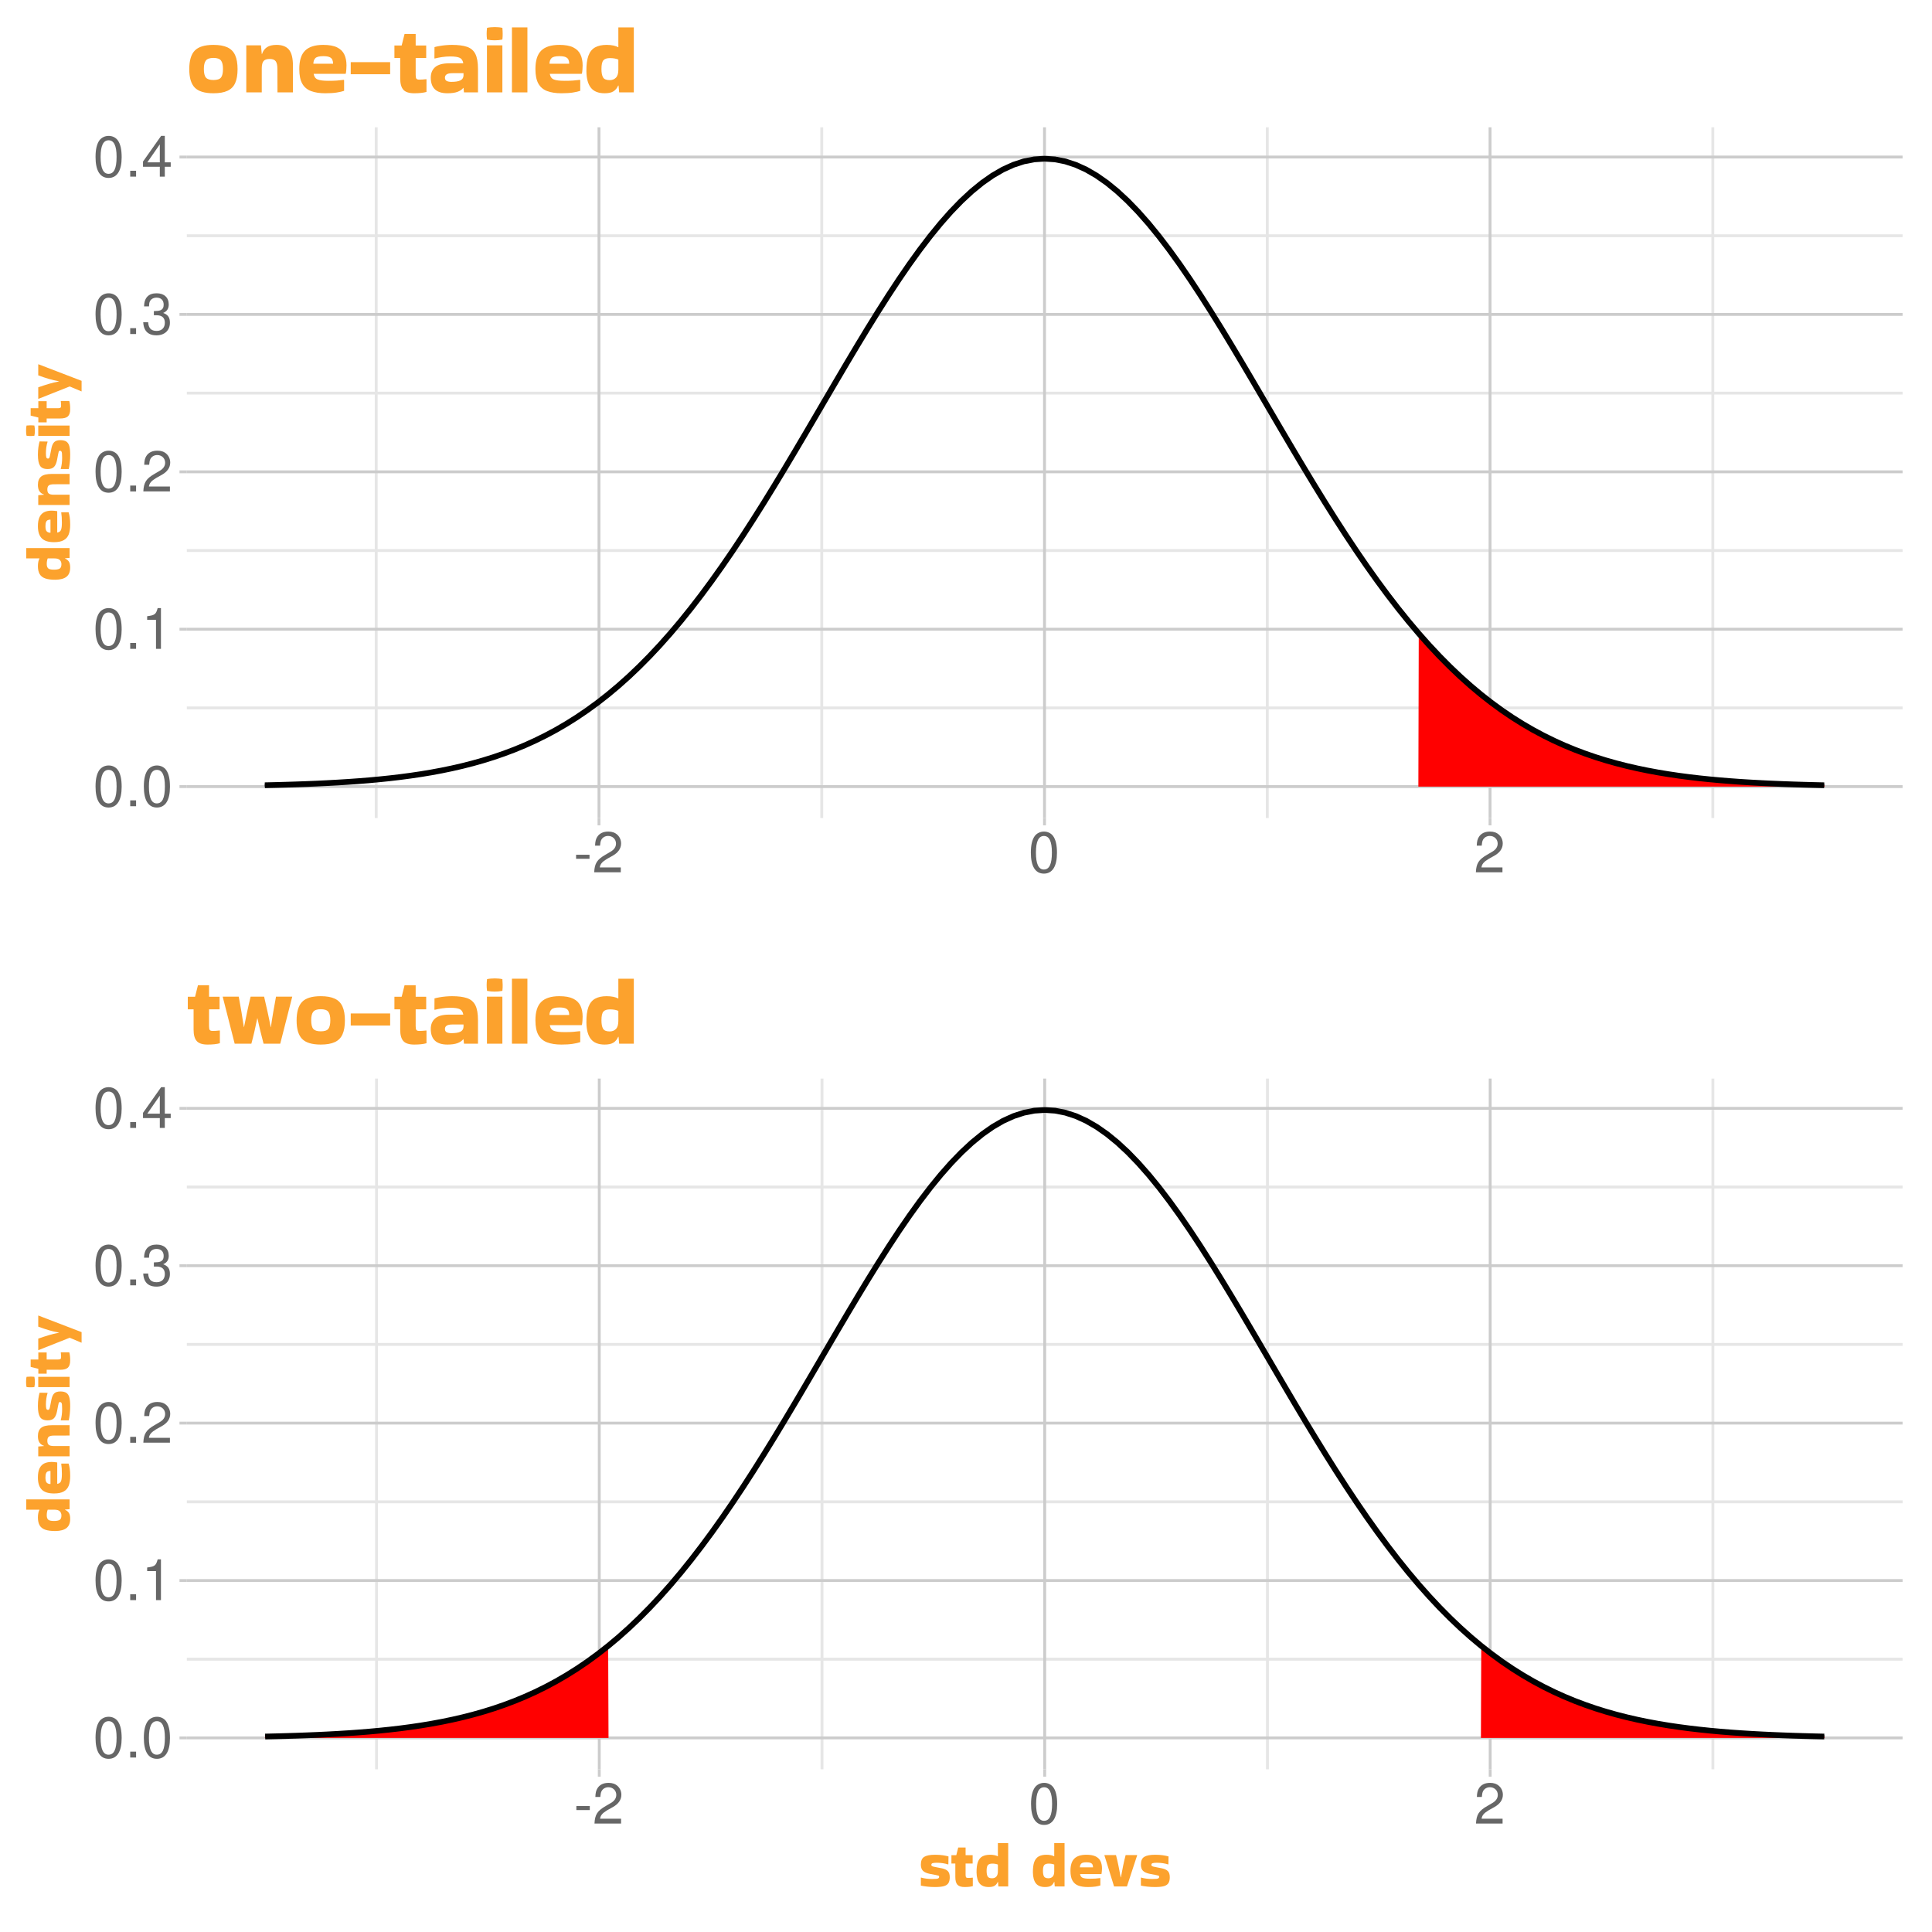 <?xml version="1.0" encoding="UTF-8"?>
<svg xmlns="http://www.w3.org/2000/svg" xmlns:xlink="http://www.w3.org/1999/xlink" width="720" height="720" viewBox="0 0 720 720">
<defs>
<g>
<g id="glyph-0-0">
<path d="M 5.781 -15.188 C 4.391 -15.188 3.125 -14.547 2.359 -13.531 C 1.391 -12.188 0.906 -10.156 0.906 -7.344 C 0.906 -2.219 2.578 0.484 5.781 0.484 C 8.922 0.484 10.641 -2.219 10.641 -7.219 C 10.641 -10.156 10.188 -12.141 9.203 -13.531 C 8.422 -14.578 7.188 -15.188 5.781 -15.188 Z M 5.781 -13.547 C 7.766 -13.547 8.75 -11.516 8.75 -7.391 C 8.75 -3.062 7.797 -1.047 5.734 -1.047 C 3.781 -1.047 2.797 -3.156 2.797 -7.328 C 2.797 -11.516 3.781 -13.547 5.781 -13.547 Z M 5.781 -13.547 "/>
</g>
<g id="glyph-0-1">
<path d="M 4.016 -2.188 L 1.828 -2.188 L 1.828 0 L 4.016 0 Z M 4.016 -2.188 "/>
</g>
<g id="glyph-0-2">
<path d="M 5.438 -10.812 L 5.438 0 L 7.281 0 L 7.281 -15.188 L 6.062 -15.188 C 5.422 -12.859 5 -12.531 2.141 -12.156 L 2.141 -10.812 Z M 5.438 -10.812 "/>
</g>
<g id="glyph-0-3">
<path d="M 10.625 -1.828 L 2.797 -1.828 C 2.984 -3.094 3.656 -3.891 5.484 -5 L 7.578 -6.172 C 9.656 -7.328 10.734 -8.891 10.734 -10.75 C 10.734 -12.016 10.234 -13.188 9.344 -14 C 8.469 -14.812 7.375 -15.188 5.969 -15.188 C 4.078 -15.188 2.672 -14.516 1.844 -13.203 C 1.328 -12.406 1.094 -11.469 1.047 -9.938 L 2.891 -9.938 C 2.969 -10.969 3.094 -11.578 3.344 -12.078 C 3.828 -13 4.781 -13.562 5.906 -13.562 C 7.578 -13.562 8.844 -12.344 8.844 -10.703 C 8.844 -9.484 8.141 -8.438 6.828 -7.688 L 4.891 -6.547 C 1.781 -4.766 0.875 -3.344 0.719 -0.016 L 10.625 -0.016 Z M 10.625 -1.828 "/>
</g>
<g id="glyph-0-4">
<path d="M 4.641 -7 L 5.656 -7 C 7.672 -7 8.734 -6.047 8.734 -4.219 C 8.734 -2.312 7.578 -1.156 5.672 -1.156 C 3.641 -1.156 2.641 -2.188 2.516 -4.406 L 0.672 -4.406 C 0.75 -3.188 0.969 -2.391 1.328 -1.719 C 2.094 -0.25 3.547 0.484 5.594 0.484 C 8.656 0.484 10.625 -1.359 10.625 -4.234 C 10.625 -6.172 9.891 -7.219 8.109 -7.859 C 9.484 -8.422 10.188 -9.469 10.188 -11 C 10.188 -13.609 8.484 -15.188 5.656 -15.188 C 2.641 -15.188 1.047 -13.5 0.984 -10.297 L 2.828 -10.297 C 2.859 -11.219 2.938 -11.734 3.172 -12.203 C 3.594 -13.062 4.516 -13.562 5.672 -13.562 C 7.312 -13.562 8.297 -12.578 8.297 -10.938 C 8.297 -9.875 7.922 -9.219 7.094 -8.859 C 6.594 -8.656 5.922 -8.562 4.641 -8.547 Z M 4.641 -7 "/>
</g>
<g id="glyph-0-5">
<path d="M 6.859 -3.672 L 6.859 0 L 8.719 0 L 8.719 -3.672 L 10.922 -3.672 L 10.922 -5.328 L 8.719 -5.328 L 8.719 -15.188 L 7.344 -15.188 L 0.594 -5.625 L 0.594 -3.672 Z M 6.859 -5.328 L 2.203 -5.328 L 6.859 -12.031 Z M 6.859 -5.328 "/>
</g>
<g id="glyph-0-6">
<path d="M 5.969 -6.547 L 0.969 -6.547 L 0.969 -5.047 L 5.969 -5.047 Z M 5.969 -6.547 "/>
</g>
<g id="glyph-1-0">
<path d="M -0.219 -8.734 L -1.922 -8.594 L -1.922 -8.5 C -1.273 -8.227 -0.789 -7.836 -0.469 -7.328 C -0.156 -6.828 0 -6.098 0 -5.141 C 0 -3.586 -0.453 -2.445 -1.359 -1.719 C -2.266 -1 -3.629 -0.625 -5.453 -0.594 C -7.078 -0.582 -8.367 -0.75 -9.328 -1.094 C -10.297 -1.445 -10.988 -2 -11.406 -2.75 C -11.82 -3.508 -12.031 -4.473 -12.031 -5.641 C -12.031 -6.242 -11.977 -6.797 -11.875 -7.297 C -11.77 -7.797 -11.629 -8.195 -11.453 -8.5 L -11.469 -8.547 L -16.375 -8.547 L -16.375 -12.391 L -0.219 -12.391 Z M -3.266 -6.391 C -3.266 -7.023 -3.461 -7.539 -3.859 -7.938 C -4.266 -8.344 -4.93 -8.547 -5.859 -8.547 L -8.375 -8.547 C -8.613 -7.953 -8.734 -7.254 -8.734 -6.453 C -8.734 -5.703 -8.551 -5.16 -8.188 -4.828 C -7.832 -4.504 -7.113 -4.344 -6.031 -4.344 C -5.094 -4.344 -4.395 -4.473 -3.938 -4.734 C -3.488 -5.004 -3.266 -5.555 -3.266 -6.391 Z M -3.266 -6.391 "/>
</g>
<g id="glyph-1-1">
<path d="M -0.594 -11.734 C -0.438 -11.285 -0.297 -10.664 -0.172 -9.875 C -0.055 -9.082 0 -8.145 0 -7.062 C 0 -5.676 -0.176 -4.5 -0.531 -3.531 C -0.895 -2.57 -1.516 -1.844 -2.391 -1.344 C -3.266 -0.844 -4.477 -0.594 -6.031 -0.594 C -8.133 -0.594 -9.66 -1.078 -10.609 -2.047 C -11.555 -3.016 -12.031 -4.516 -12.031 -6.547 C -12.031 -8.004 -11.82 -9.148 -11.406 -9.984 C -10.988 -10.828 -10.398 -11.43 -9.641 -11.797 C -8.879 -12.16 -7.977 -12.344 -6.938 -12.344 C -6.633 -12.344 -6.305 -12.328 -5.953 -12.297 C -5.598 -12.273 -5.254 -12.234 -4.922 -12.172 L -4.828 -12.078 L -4.828 -4.172 C -4.117 -4.285 -3.648 -4.617 -3.422 -5.172 C -3.203 -5.723 -3.094 -6.625 -3.094 -7.875 C -3.094 -8.707 -3.113 -9.398 -3.156 -9.953 C -3.195 -10.504 -3.258 -11.066 -3.344 -11.641 L -3.266 -11.734 Z M -7.344 -9 C -7.727 -9 -8.062 -8.938 -8.344 -8.812 C -8.625 -8.695 -8.836 -8.461 -8.984 -8.109 C -9.141 -7.754 -9.219 -7.234 -9.219 -6.547 C -9.219 -5.547 -9.047 -4.891 -8.703 -4.578 C -8.359 -4.266 -7.906 -4.109 -7.344 -4.109 Z M -7.344 -9 "/>
</g>
<g id="glyph-1-2">
<path d="M -0.219 -5.281 L -0.219 -1.438 L -11.906 -1.438 L -11.906 -5.094 L -9.766 -5.281 L -9.766 -5.359 C -10.484 -5.578 -11.039 -5.973 -11.438 -6.547 C -11.832 -7.129 -12.031 -7.93 -12.031 -8.953 C -12.031 -10.348 -11.633 -11.375 -10.844 -12.031 C -10.062 -12.695 -8.703 -13.031 -6.766 -13.031 L -0.219 -13.031 L -0.219 -9.188 L -6.031 -9.172 C -6.926 -9.172 -7.562 -9.035 -7.938 -8.766 C -8.32 -8.492 -8.516 -7.977 -8.516 -7.219 C -8.516 -6.52 -8.344 -6.023 -8 -5.734 C -7.656 -5.441 -7.066 -5.289 -6.234 -5.281 Z M -0.219 -5.281 "/>
</g>
<g id="glyph-1-3">
<path d="M -3.531 -0.906 C -3.176 -2.156 -3 -3.539 -3 -5.062 C -3 -5.801 -3.02 -6.352 -3.062 -6.719 C -3.113 -7.082 -3.195 -7.328 -3.312 -7.453 C -3.426 -7.586 -3.578 -7.656 -3.766 -7.656 C -4.035 -7.656 -4.203 -7.555 -4.266 -7.359 C -4.336 -7.16 -4.426 -6.766 -4.531 -6.172 L -4.891 -4.266 C -5.129 -3.055 -5.508 -2.18 -6.031 -1.641 C -6.551 -1.109 -7.332 -0.844 -8.375 -0.844 C -9.781 -0.844 -10.738 -1.258 -11.25 -2.094 C -11.77 -2.938 -12.031 -4.281 -12.031 -6.125 C -12.031 -7.227 -11.969 -8.195 -11.844 -9.031 C -11.719 -9.875 -11.57 -10.578 -11.406 -11.141 L -8.5 -11.094 L -8.422 -11.016 C -8.836 -9.723 -9.047 -8.305 -9.047 -6.766 C -9.047 -6.016 -8.992 -5.488 -8.891 -5.188 C -8.785 -4.895 -8.582 -4.75 -8.281 -4.75 C -8.125 -4.75 -7.992 -4.789 -7.891 -4.875 C -7.797 -4.969 -7.703 -5.172 -7.609 -5.484 C -7.523 -5.805 -7.422 -6.316 -7.297 -7.016 L -6.953 -8.766 C -6.742 -9.734 -6.398 -10.445 -5.922 -10.906 C -5.441 -11.375 -4.68 -11.609 -3.641 -11.609 C -2.734 -11.609 -2.008 -11.441 -1.469 -11.109 C -0.938 -10.773 -0.555 -10.211 -0.328 -9.422 C -0.109 -8.629 0 -7.535 0 -6.141 C 0 -5.086 -0.051 -4.113 -0.156 -3.219 C -0.258 -2.332 -0.383 -1.539 -0.531 -0.844 L -3.484 -0.844 Z M -3.531 -0.906 "/>
</g>
<g id="glyph-1-4">
<path d="M -16.25 -5.062 C -15.676 -5.113 -15.195 -5.141 -14.812 -5.141 C -14.582 -5.141 -14.352 -5.133 -14.125 -5.125 C -13.895 -5.113 -13.633 -5.094 -13.344 -5.062 C -13.281 -4.727 -13.234 -4.398 -13.203 -4.078 C -13.172 -3.754 -13.156 -3.438 -13.156 -3.125 C -13.156 -2.812 -13.172 -2.5 -13.203 -2.188 C -13.234 -1.883 -13.281 -1.57 -13.344 -1.25 C -13.613 -1.219 -13.863 -1.191 -14.094 -1.172 C -14.332 -1.16 -14.562 -1.156 -14.781 -1.156 C -14.988 -1.156 -15.211 -1.16 -15.453 -1.172 C -15.691 -1.191 -15.957 -1.219 -16.25 -1.25 C -16.332 -1.57 -16.383 -1.895 -16.406 -2.219 C -16.426 -2.551 -16.438 -2.875 -16.438 -3.188 C -16.438 -3.488 -16.426 -3.797 -16.406 -4.109 C -16.383 -4.422 -16.332 -4.738 -16.25 -5.062 Z M -0.219 -5.062 L -0.219 -1.219 L -11.906 -1.219 L -11.906 -5.062 Z M -0.219 -5.062 "/>
</g>
<g id="glyph-1-5">
<path d="M -3.719 -1.688 L -8.766 -1.688 L -8.766 -0.234 L -11.875 -0.234 L -11.875 -2.047 L -14.734 -2.766 L -14.734 -5.516 L -11.875 -5.516 L -11.875 -8.141 L -8.766 -8.141 L -8.766 -5.516 L -4.562 -5.516 C -4.113 -5.516 -3.805 -5.57 -3.641 -5.688 C -3.473 -5.801 -3.391 -6.055 -3.391 -6.453 C -3.391 -6.711 -3.398 -6.984 -3.422 -7.266 C -3.441 -7.555 -3.469 -7.848 -3.5 -8.141 L -3.453 -8.203 L -0.344 -8.203 C -0.113 -7.441 0 -6.426 0 -5.156 C 0 -3.895 -0.285 -3 -0.859 -2.469 C -1.441 -1.945 -2.395 -1.688 -3.719 -1.688 Z M -3.719 -1.688 "/>
</g>
<g id="glyph-1-6">
<path d="M 4.203 -2.781 L -0.188 -4.625 L -11.859 0 L -11.906 0 L -11.906 -4.297 C -10.645 -4.742 -9.375 -5.16 -8.094 -5.547 C -6.812 -5.941 -5.5 -6.258 -4.156 -6.5 L -4.156 -6.547 C -5.477 -6.785 -6.781 -7.094 -8.062 -7.469 C -9.344 -7.852 -10.625 -8.285 -11.906 -8.766 L -11.906 -12.891 L -11.828 -12.891 L 4.25 -6.719 L 4.25 -2.781 Z M 4.203 -2.781 "/>
</g>
<g id="glyph-2-0">
<path d="M 0.906 -8.969 C 0.906 -12.176 1.586 -14.488 2.953 -15.906 C 4.316 -17.32 6.633 -18.031 9.906 -18.031 C 12.082 -18.031 13.832 -17.719 15.156 -17.094 C 16.477 -16.469 17.43 -15.488 18.016 -14.156 C 18.609 -12.832 18.906 -11.102 18.906 -8.969 C 18.906 -6.852 18.609 -5.133 18.016 -3.812 C 17.43 -2.5 16.477 -1.535 15.156 -0.922 C 13.832 -0.305 12.082 0 9.906 0 C 6.633 0 4.316 -0.703 2.953 -2.109 C 1.586 -3.516 0.906 -5.801 0.906 -8.969 Z M 9.906 -4.938 C 11.289 -4.938 12.227 -5.238 12.719 -5.844 C 13.219 -6.457 13.469 -7.535 13.469 -9.078 C 13.469 -10.535 13.219 -11.582 12.719 -12.219 C 12.227 -12.852 11.289 -13.172 9.906 -13.172 C 8.562 -13.172 7.629 -12.852 7.109 -12.219 C 6.598 -11.582 6.344 -10.535 6.344 -9.078 C 6.344 -7.535 6.598 -6.457 7.109 -5.844 C 7.629 -5.238 8.562 -4.938 9.906 -4.938 Z M 9.906 -4.938 "/>
</g>
<g id="glyph-2-1">
<path d="M 7.922 -0.328 L 2.156 -0.328 L 2.156 -17.859 L 7.625 -17.859 L 7.922 -14.656 L 8.031 -14.656 C 8.363 -15.727 8.961 -16.555 9.828 -17.141 C 10.691 -17.734 11.891 -18.031 13.422 -18.031 C 15.516 -18.031 17.055 -17.441 18.047 -16.266 C 19.047 -15.098 19.547 -13.062 19.547 -10.156 L 19.547 -0.328 L 13.781 -0.328 L 13.75 -9.031 C 13.75 -10.375 13.547 -11.332 13.141 -11.906 C 12.734 -12.488 11.969 -12.781 10.844 -12.781 C 9.781 -12.781 9.031 -12.52 8.594 -12 C 8.164 -11.488 7.941 -10.609 7.922 -9.359 Z M 7.922 -0.328 "/>
</g>
<g id="glyph-2-2">
<path d="M 17.609 -0.906 C 16.93 -0.664 16 -0.453 14.812 -0.266 C 13.625 -0.086 12.211 0 10.578 0 C 8.516 0 6.754 -0.27 5.297 -0.812 C 3.848 -1.352 2.754 -2.273 2.016 -3.578 C 1.273 -4.891 0.906 -6.707 0.906 -9.031 C 0.906 -12.195 1.629 -14.488 3.078 -15.906 C 4.523 -17.32 6.773 -18.031 9.828 -18.031 C 12.016 -18.031 13.738 -17.719 15 -17.094 C 16.258 -16.469 17.156 -15.586 17.688 -14.453 C 18.227 -13.316 18.5 -11.969 18.5 -10.406 C 18.5 -9.945 18.477 -9.453 18.438 -8.922 C 18.406 -8.398 18.344 -7.883 18.25 -7.375 L 18.109 -7.234 L 6.266 -7.234 C 6.43 -6.18 6.926 -5.484 7.75 -5.141 C 8.582 -4.805 9.938 -4.641 11.812 -4.641 C 13.062 -4.641 14.098 -4.672 14.922 -4.734 C 15.742 -4.797 16.586 -4.883 17.453 -5 L 17.609 -4.891 Z M 13.5 -11.016 C 13.5 -11.586 13.406 -12.082 13.219 -12.5 C 13.039 -12.926 12.688 -13.254 12.156 -13.484 C 11.633 -13.711 10.859 -13.828 9.828 -13.828 C 8.316 -13.828 7.328 -13.566 6.859 -13.047 C 6.391 -12.535 6.156 -11.859 6.156 -11.016 Z M 13.5 -11.016 "/>
</g>
<g id="glyph-2-3">
<path d="M 1.078 -7.094 L 1.078 -11.594 L 15.766 -11.594 L 15.766 -7.094 Z M 1.078 -7.094 "/>
</g>
<g id="glyph-2-4">
<path d="M 2.516 -5.578 L 2.516 -13.141 L 0.359 -13.141 L 0.359 -17.812 L 3.062 -17.812 L 4.141 -22.109 L 8.281 -22.109 L 8.281 -17.812 L 12.203 -17.812 L 12.203 -13.141 L 8.281 -13.141 L 8.281 -6.844 C 8.281 -6.164 8.363 -5.703 8.531 -5.453 C 8.695 -5.203 9.082 -5.078 9.688 -5.078 C 10.07 -5.078 10.477 -5.094 10.906 -5.125 C 11.344 -5.164 11.773 -5.207 12.203 -5.25 L 12.312 -5.188 L 12.312 -0.5 C 11.156 -0.164 9.629 0 7.734 0 C 5.836 0 4.492 -0.43 3.703 -1.297 C 2.91 -2.16 2.516 -3.586 2.516 -5.578 Z M 2.516 -5.578 "/>
</g>
<g id="glyph-2-5">
<path d="M 8.812 -18.031 C 11.125 -18.031 12.988 -17.789 14.406 -17.312 C 15.82 -16.832 16.859 -15.953 17.516 -14.672 C 18.172 -13.391 18.5 -11.535 18.5 -9.109 L 18.5 -0.328 L 13.281 -0.328 L 13.109 -1.984 L 13 -1.984 C 12.539 -1.379 11.832 -0.895 10.875 -0.531 C 9.914 -0.176 8.664 0 7.125 0 C 2.977 0 0.906 -1.941 0.906 -5.828 C 0.906 -7.484 1.445 -8.785 2.531 -9.734 C 3.625 -10.68 5.348 -11.156 7.703 -11.156 L 13.031 -11.156 C 12.863 -12.164 12.43 -12.844 11.734 -13.188 C 11.035 -13.539 9.848 -13.719 8.172 -13.719 C 7.117 -13.719 6.082 -13.641 5.062 -13.484 C 4.039 -13.328 3.145 -13.148 2.375 -12.953 L 2.266 -13.031 L 2.297 -17.203 C 2.785 -17.348 3.398 -17.484 4.141 -17.609 C 4.879 -17.742 5.66 -17.848 6.484 -17.922 C 7.316 -17.992 8.094 -18.031 8.812 -18.031 Z M 8.609 -4.25 C 10.098 -4.25 11.211 -4.43 11.953 -4.797 C 12.691 -5.172 13.078 -5.77 13.109 -6.594 L 13.109 -7.484 L 9.031 -7.484 C 7.977 -7.484 7.238 -7.332 6.812 -7.031 C 6.395 -6.738 6.188 -6.336 6.188 -5.828 C 6.188 -5.234 6.398 -4.82 6.828 -4.594 C 7.266 -4.363 7.859 -4.25 8.609 -4.25 Z M 8.609 -4.25 "/>
</g>
<g id="glyph-2-6">
<path d="M 7.594 -24.375 C 7.664 -23.508 7.703 -22.789 7.703 -22.219 C 7.703 -21.875 7.695 -21.523 7.688 -21.172 C 7.676 -20.828 7.645 -20.441 7.594 -20.016 C 7.094 -19.922 6.602 -19.848 6.125 -19.797 C 5.645 -19.754 5.164 -19.734 4.688 -19.734 C 4.227 -19.734 3.766 -19.754 3.297 -19.797 C 2.828 -19.848 2.352 -19.922 1.875 -20.016 C 1.82 -20.422 1.785 -20.797 1.766 -21.141 C 1.742 -21.492 1.734 -21.836 1.734 -22.172 C 1.734 -22.484 1.742 -22.816 1.766 -23.172 C 1.785 -23.535 1.82 -23.938 1.875 -24.375 C 2.352 -24.488 2.836 -24.562 3.328 -24.594 C 3.816 -24.633 4.301 -24.656 4.781 -24.656 C 5.238 -24.656 5.703 -24.633 6.172 -24.594 C 6.641 -24.562 7.113 -24.488 7.594 -24.375 Z M 7.594 -0.328 L 1.844 -0.328 L 1.844 -17.859 L 7.594 -17.859 Z M 7.594 -0.328 "/>
</g>
<g id="glyph-2-7">
<path d="M 7.922 -0.328 L 2.156 -0.328 L 2.156 -24.547 L 7.922 -24.547 Z M 7.922 -0.328 "/>
</g>
<g id="glyph-2-8">
<path d="M 13.109 -0.328 L 12.891 -2.875 L 12.75 -2.875 C 12.332 -1.914 11.742 -1.195 10.984 -0.719 C 10.234 -0.238 9.141 0 7.703 0 C 5.379 0 3.676 -0.676 2.594 -2.031 C 1.508 -3.383 0.945 -5.43 0.906 -8.172 C 0.875 -10.617 1.125 -12.562 1.656 -14 C 2.188 -15.438 3.016 -16.469 4.141 -17.094 C 5.266 -17.719 6.703 -18.031 8.453 -18.031 C 9.367 -18.031 10.195 -17.953 10.938 -17.797 C 11.688 -17.641 12.289 -17.43 12.75 -17.172 L 12.812 -17.203 L 12.812 -24.547 L 18.578 -24.547 L 18.578 -0.328 Z M 9.578 -4.891 C 10.535 -4.891 11.312 -5.191 11.906 -5.797 C 12.508 -6.398 12.812 -7.395 12.812 -8.781 L 12.812 -12.562 C 11.926 -12.926 10.883 -13.109 9.688 -13.109 C 8.551 -13.109 7.738 -12.836 7.25 -12.297 C 6.758 -11.754 6.516 -10.664 6.516 -9.031 C 6.516 -7.645 6.711 -6.609 7.109 -5.922 C 7.504 -5.234 8.328 -4.891 9.578 -4.891 Z M 9.578 -4.891 "/>
</g>
<g id="glyph-2-9">
<path d="M 13.25 -9.797 C 12.914 -8.141 12.566 -6.52 12.203 -4.938 C 11.836 -3.352 11.453 -1.816 11.047 -0.328 L 4.828 -0.328 L 0.359 -17.859 L 6.344 -17.859 C 6.676 -16.055 7.008 -14.18 7.344 -12.234 C 7.676 -10.297 7.977 -8.391 8.25 -6.516 L 8.312 -6.516 C 8.676 -8.391 9.066 -10.297 9.484 -12.234 C 9.898 -14.18 10.328 -16.055 10.766 -17.859 L 15.797 -17.859 C 16.234 -16.055 16.66 -14.18 17.078 -12.234 C 17.504 -10.297 17.895 -8.391 18.25 -6.516 L 18.328 -6.516 C 18.586 -8.391 18.883 -10.297 19.219 -12.234 C 19.562 -14.18 19.898 -16.055 20.234 -17.859 L 26.281 -17.859 L 21.812 -0.328 L 15.594 -0.328 C 15.207 -1.816 14.816 -3.352 14.422 -4.938 C 14.023 -6.52 13.656 -8.141 13.312 -9.797 Z M 13.25 -9.797 "/>
</g>
<g id="glyph-3-0">
<path d="M 0.906 -3.531 C 2.156 -3.176 3.539 -3 5.062 -3 C 5.801 -3 6.352 -3.02 6.719 -3.062 C 7.082 -3.113 7.328 -3.195 7.453 -3.312 C 7.586 -3.426 7.656 -3.578 7.656 -3.766 C 7.656 -4.035 7.555 -4.203 7.359 -4.266 C 7.16 -4.336 6.766 -4.426 6.172 -4.531 L 4.266 -4.891 C 3.055 -5.129 2.18 -5.508 1.641 -6.031 C 1.109 -6.551 0.844 -7.332 0.844 -8.375 C 0.844 -9.781 1.258 -10.738 2.094 -11.25 C 2.938 -11.77 4.281 -12.031 6.125 -12.031 C 7.227 -12.031 8.195 -11.969 9.031 -11.844 C 9.875 -11.719 10.578 -11.57 11.141 -11.406 L 11.094 -8.5 L 11.016 -8.422 C 9.723 -8.836 8.305 -9.047 6.766 -9.047 C 6.016 -9.047 5.488 -8.992 5.188 -8.891 C 4.895 -8.785 4.75 -8.582 4.75 -8.281 C 4.75 -8.125 4.789 -7.992 4.875 -7.891 C 4.969 -7.797 5.172 -7.703 5.484 -7.609 C 5.805 -7.523 6.316 -7.422 7.016 -7.297 L 8.766 -6.953 C 9.734 -6.742 10.445 -6.398 10.906 -5.922 C 11.375 -5.441 11.609 -4.68 11.609 -3.641 C 11.609 -2.734 11.441 -2.008 11.109 -1.469 C 10.773 -0.938 10.211 -0.555 9.422 -0.328 C 8.629 -0.109 7.535 0 6.141 0 C 5.086 0 4.113 -0.051 3.219 -0.156 C 2.332 -0.258 1.539 -0.383 0.844 -0.531 L 0.844 -3.484 Z M 0.906 -3.531 "/>
</g>
<g id="glyph-3-1">
<path d="M 1.688 -3.719 L 1.688 -8.766 L 0.234 -8.766 L 0.234 -11.875 L 2.047 -11.875 L 2.766 -14.734 L 5.516 -14.734 L 5.516 -11.875 L 8.141 -11.875 L 8.141 -8.766 L 5.516 -8.766 L 5.516 -4.562 C 5.516 -4.113 5.57 -3.805 5.688 -3.641 C 5.801 -3.473 6.055 -3.391 6.453 -3.391 C 6.711 -3.391 6.984 -3.398 7.266 -3.422 C 7.555 -3.441 7.848 -3.469 8.141 -3.5 L 8.203 -3.453 L 8.203 -0.344 C 7.441 -0.113 6.426 0 5.156 0 C 3.895 0 3 -0.285 2.469 -0.859 C 1.945 -1.441 1.688 -2.395 1.688 -3.719 Z M 1.688 -3.719 "/>
</g>
<g id="glyph-3-2">
<path d="M 8.734 -0.219 L 8.594 -1.922 L 8.5 -1.922 C 8.227 -1.273 7.836 -0.789 7.328 -0.469 C 6.828 -0.156 6.098 0 5.141 0 C 3.586 0 2.445 -0.453 1.719 -1.359 C 1 -2.266 0.625 -3.629 0.594 -5.453 C 0.582 -7.078 0.75 -8.367 1.094 -9.328 C 1.445 -10.297 2 -10.988 2.75 -11.406 C 3.508 -11.82 4.473 -12.031 5.641 -12.031 C 6.242 -12.031 6.797 -11.977 7.297 -11.875 C 7.797 -11.77 8.195 -11.629 8.5 -11.453 L 8.547 -11.469 L 8.547 -16.375 L 12.391 -16.375 L 12.391 -0.219 Z M 6.391 -3.266 C 7.023 -3.266 7.539 -3.461 7.938 -3.859 C 8.344 -4.266 8.547 -4.93 8.547 -5.859 L 8.547 -8.375 C 7.953 -8.613 7.254 -8.734 6.453 -8.734 C 5.703 -8.734 5.16 -8.551 4.828 -8.188 C 4.504 -7.832 4.344 -7.113 4.344 -6.031 C 4.344 -5.094 4.473 -4.395 4.734 -3.938 C 5.004 -3.488 5.555 -3.266 6.391 -3.266 Z M 6.391 -3.266 "/>
</g>
<g id="glyph-3-3">
</g>
<g id="glyph-3-4">
<path d="M 11.734 -0.594 C 11.285 -0.438 10.664 -0.297 9.875 -0.172 C 9.082 -0.055 8.145 0 7.062 0 C 5.676 0 4.5 -0.176 3.531 -0.531 C 2.57 -0.895 1.844 -1.516 1.344 -2.391 C 0.844 -3.266 0.594 -4.477 0.594 -6.031 C 0.594 -8.133 1.078 -9.66 2.047 -10.609 C 3.016 -11.555 4.516 -12.031 6.547 -12.031 C 8.004 -12.031 9.148 -11.82 9.984 -11.406 C 10.828 -10.988 11.43 -10.398 11.797 -9.641 C 12.16 -8.879 12.344 -7.977 12.344 -6.938 C 12.344 -6.633 12.328 -6.305 12.297 -5.953 C 12.273 -5.598 12.234 -5.254 12.172 -4.922 L 12.078 -4.828 L 4.172 -4.828 C 4.285 -4.117 4.617 -3.648 5.172 -3.422 C 5.723 -3.203 6.625 -3.094 7.875 -3.094 C 8.707 -3.094 9.398 -3.113 9.953 -3.156 C 10.504 -3.195 11.066 -3.258 11.641 -3.344 L 11.734 -3.266 Z M 9 -7.344 C 9 -7.727 8.938 -8.062 8.812 -8.344 C 8.695 -8.625 8.461 -8.836 8.109 -8.984 C 7.754 -9.141 7.234 -9.219 6.547 -9.219 C 5.547 -9.219 4.891 -9.047 4.578 -8.703 C 4.266 -8.359 4.109 -7.906 4.109 -7.344 Z M 9 -7.344 "/>
</g>
<g id="glyph-3-5">
<path d="M 12.453 -11.828 L 8.641 -0.219 L 3.844 -0.219 L 0.234 -11.859 L 0.234 -11.906 L 4.562 -11.906 C 4.895 -10.656 5.207 -9.301 5.5 -7.844 C 5.801 -6.383 6.07 -4.984 6.312 -3.641 L 6.406 -3.641 C 6.645 -4.984 6.91 -6.383 7.203 -7.844 C 7.504 -9.301 7.82 -10.656 8.156 -11.906 L 12.453 -11.906 Z M 12.453 -11.828 "/>
</g>
</g>
<clipPath id="clip-0">
<path clip-rule="nonzero" d="M 5.48 5.48 L 714.523 5.48 L 714.523 360 L 5.48 360 Z M 5.48 5.48 "/>
</clipPath>
<clipPath id="clip-1">
<path clip-rule="nonzero" d="M 69.629 47.438 L 709.039 47.438 L 709.039 304.848 L 69.629 304.848 Z M 69.629 47.438 "/>
</clipPath>
<clipPath id="clip-2">
<path clip-rule="nonzero" d="M 69.629 263 L 709.039 263 L 709.039 265 L 69.629 265 Z M 69.629 263 "/>
</clipPath>
<clipPath id="clip-3">
<path clip-rule="nonzero" d="M 69.629 204 L 709.039 204 L 709.039 206 L 69.629 206 Z M 69.629 204 "/>
</clipPath>
<clipPath id="clip-4">
<path clip-rule="nonzero" d="M 69.629 145 L 709.039 145 L 709.039 148 L 69.629 148 Z M 69.629 145 "/>
</clipPath>
<clipPath id="clip-5">
<path clip-rule="nonzero" d="M 69.629 87 L 709.039 87 L 709.039 89 L 69.629 89 Z M 69.629 87 "/>
</clipPath>
<clipPath id="clip-6">
<path clip-rule="nonzero" d="M 139 47.438 L 141 47.438 L 141 304.848 L 139 304.848 Z M 139 47.438 "/>
</clipPath>
<clipPath id="clip-7">
<path clip-rule="nonzero" d="M 305 47.438 L 307 47.438 L 307 304.848 L 305 304.848 Z M 305 47.438 "/>
</clipPath>
<clipPath id="clip-8">
<path clip-rule="nonzero" d="M 471 47.438 L 473 47.438 L 473 304.848 L 471 304.848 Z M 471 47.438 "/>
</clipPath>
<clipPath id="clip-9">
<path clip-rule="nonzero" d="M 637 47.438 L 639 47.438 L 639 304.848 L 637 304.848 Z M 637 47.438 "/>
</clipPath>
<clipPath id="clip-10">
<path clip-rule="nonzero" d="M 69.629 292 L 709.039 292 L 709.039 294 L 69.629 294 Z M 69.629 292 "/>
</clipPath>
<clipPath id="clip-11">
<path clip-rule="nonzero" d="M 69.629 233 L 709.039 233 L 709.039 236 L 69.629 236 Z M 69.629 233 "/>
</clipPath>
<clipPath id="clip-12">
<path clip-rule="nonzero" d="M 69.629 175 L 709.039 175 L 709.039 177 L 69.629 177 Z M 69.629 175 "/>
</clipPath>
<clipPath id="clip-13">
<path clip-rule="nonzero" d="M 69.629 116 L 709.039 116 L 709.039 118 L 69.629 118 Z M 69.629 116 "/>
</clipPath>
<clipPath id="clip-14">
<path clip-rule="nonzero" d="M 69.629 57 L 709.039 57 L 709.039 60 L 69.629 60 Z M 69.629 57 "/>
</clipPath>
<clipPath id="clip-15">
<path clip-rule="nonzero" d="M 222 47.438 L 224 47.438 L 224 304.848 L 222 304.848 Z M 222 47.438 "/>
</clipPath>
<clipPath id="clip-16">
<path clip-rule="nonzero" d="M 388 47.438 L 390 47.438 L 390 304.848 L 388 304.848 Z M 388 47.438 "/>
</clipPath>
<clipPath id="clip-17">
<path clip-rule="nonzero" d="M 554 47.438 L 556 47.438 L 556 304.848 L 554 304.848 Z M 554 47.438 "/>
</clipPath>
<clipPath id="clip-18">
<path clip-rule="nonzero" d="M 5.48 360 L 714.523 360 L 714.523 714.52 L 5.48 714.52 Z M 5.48 360 "/>
</clipPath>
<clipPath id="clip-19">
<path clip-rule="nonzero" d="M 69.629 401.957 L 709.039 401.957 L 709.039 659.367 L 69.629 659.367 Z M 69.629 401.957 "/>
</clipPath>
<clipPath id="clip-20">
<path clip-rule="nonzero" d="M 69.629 617 L 709.039 617 L 709.039 619 L 69.629 619 Z M 69.629 617 "/>
</clipPath>
<clipPath id="clip-21">
<path clip-rule="nonzero" d="M 69.629 559 L 709.039 559 L 709.039 561 L 69.629 561 Z M 69.629 559 "/>
</clipPath>
<clipPath id="clip-22">
<path clip-rule="nonzero" d="M 69.629 500 L 709.039 500 L 709.039 502 L 69.629 502 Z M 69.629 500 "/>
</clipPath>
<clipPath id="clip-23">
<path clip-rule="nonzero" d="M 69.629 441 L 709.039 441 L 709.039 443 L 69.629 443 Z M 69.629 441 "/>
</clipPath>
<clipPath id="clip-24">
<path clip-rule="nonzero" d="M 139 401.957 L 141 401.957 L 141 659.367 L 139 659.367 Z M 139 401.957 "/>
</clipPath>
<clipPath id="clip-25">
<path clip-rule="nonzero" d="M 305 401.957 L 307 401.957 L 307 659.367 L 305 659.367 Z M 305 401.957 "/>
</clipPath>
<clipPath id="clip-26">
<path clip-rule="nonzero" d="M 471 401.957 L 473 401.957 L 473 659.367 L 471 659.367 Z M 471 401.957 "/>
</clipPath>
<clipPath id="clip-27">
<path clip-rule="nonzero" d="M 637 401.957 L 639 401.957 L 639 659.367 L 637 659.367 Z M 637 401.957 "/>
</clipPath>
<clipPath id="clip-28">
<path clip-rule="nonzero" d="M 69.629 647 L 709.039 647 L 709.039 649 L 69.629 649 Z M 69.629 647 "/>
</clipPath>
<clipPath id="clip-29">
<path clip-rule="nonzero" d="M 69.629 588 L 709.039 588 L 709.039 590 L 69.629 590 Z M 69.629 588 "/>
</clipPath>
<clipPath id="clip-30">
<path clip-rule="nonzero" d="M 69.629 529 L 709.039 529 L 709.039 531 L 69.629 531 Z M 69.629 529 "/>
</clipPath>
<clipPath id="clip-31">
<path clip-rule="nonzero" d="M 69.629 471 L 709.039 471 L 709.039 473 L 69.629 473 Z M 69.629 471 "/>
</clipPath>
<clipPath id="clip-32">
<path clip-rule="nonzero" d="M 69.629 412 L 709.039 412 L 709.039 414 L 69.629 414 Z M 69.629 412 "/>
</clipPath>
<clipPath id="clip-33">
<path clip-rule="nonzero" d="M 222 401.957 L 224 401.957 L 224 659.367 L 222 659.367 Z M 222 401.957 "/>
</clipPath>
<clipPath id="clip-34">
<path clip-rule="nonzero" d="M 388 401.957 L 390 401.957 L 390 659.367 L 388 659.367 Z M 388 401.957 "/>
</clipPath>
<clipPath id="clip-35">
<path clip-rule="nonzero" d="M 554 401.957 L 556 401.957 L 556 659.367 L 554 659.367 Z M 554 401.957 "/>
</clipPath>
</defs>
<rect x="-72" y="-72" width="864" height="864" fill="rgb(100%, 100%, 100%)" fill-opacity="1"/>
<path fill="none" stroke-width="1.067" stroke-linecap="round" stroke-linejoin="round" stroke="rgb(100%, 100%, 100%)" stroke-opacity="1" stroke-miterlimit="10" d="M 0 720 L 720 720 L 720 0 L 0 0 Z M 0 720 "/>
<g clip-path="url(#clip-0)">
<path fill-rule="nonzero" fill="rgb(100%, 100%, 100%)" fill-opacity="1" stroke-width="1.067" stroke-linecap="round" stroke-linejoin="round" stroke="rgb(100%, 100%, 100%)" stroke-opacity="1" stroke-miterlimit="10" d="M 5.48 360 L 714.523 360 L 714.523 5.48 L 5.48 5.48 Z M 5.48 360 "/>
</g>
<g clip-path="url(#clip-1)">
<path fill-rule="nonzero" fill="rgb(100%, 100%, 100%)" fill-opacity="1" stroke-width="1.067" stroke-linecap="round" stroke-linejoin="round" stroke="rgb(100%, 100%, 100%)" stroke-opacity="1" stroke-miterlimit="10" d="M 69.629 304.848 L 709.039 304.848 L 709.039 47.438 L 69.629 47.438 Z M 69.629 304.848 "/>
</g>
<g clip-path="url(#clip-2)">
<path fill="none" stroke-width="1.067" stroke-linecap="butt" stroke-linejoin="round" stroke="rgb(90.196%, 90.196%, 90.196%)" stroke-opacity="1" stroke-miterlimit="10" d="M 69.629 263.82 L 709.043 263.82 "/>
</g>
<g clip-path="url(#clip-3)">
<path fill="none" stroke-width="1.067" stroke-linecap="butt" stroke-linejoin="round" stroke="rgb(90.196%, 90.196%, 90.196%)" stroke-opacity="1" stroke-miterlimit="10" d="M 69.629 205.164 L 709.043 205.164 "/>
</g>
<g clip-path="url(#clip-4)">
<path fill="none" stroke-width="1.067" stroke-linecap="butt" stroke-linejoin="round" stroke="rgb(90.196%, 90.196%, 90.196%)" stroke-opacity="1" stroke-miterlimit="10" d="M 69.629 146.504 L 709.043 146.504 "/>
</g>
<g clip-path="url(#clip-5)">
<path fill="none" stroke-width="1.067" stroke-linecap="butt" stroke-linejoin="round" stroke="rgb(90.196%, 90.196%, 90.196%)" stroke-opacity="1" stroke-miterlimit="10" d="M 69.629 87.848 L 709.043 87.848 "/>
</g>
<g clip-path="url(#clip-6)">
<path fill="none" stroke-width="1.067" stroke-linecap="butt" stroke-linejoin="round" stroke="rgb(90.196%, 90.196%, 90.196%)" stroke-opacity="1" stroke-miterlimit="10" d="M 140.203 304.848 L 140.203 47.438 "/>
</g>
<g clip-path="url(#clip-7)">
<path fill="none" stroke-width="1.067" stroke-linecap="butt" stroke-linejoin="round" stroke="rgb(90.196%, 90.196%, 90.196%)" stroke-opacity="1" stroke-miterlimit="10" d="M 306.242 304.848 L 306.242 47.438 "/>
</g>
<g clip-path="url(#clip-8)">
<path fill="none" stroke-width="1.067" stroke-linecap="butt" stroke-linejoin="round" stroke="rgb(90.196%, 90.196%, 90.196%)" stroke-opacity="1" stroke-miterlimit="10" d="M 472.277 304.848 L 472.277 47.438 "/>
</g>
<g clip-path="url(#clip-9)">
<path fill="none" stroke-width="1.067" stroke-linecap="butt" stroke-linejoin="round" stroke="rgb(90.196%, 90.196%, 90.196%)" stroke-opacity="1" stroke-miterlimit="10" d="M 638.316 304.848 L 638.316 47.438 "/>
</g>
<g clip-path="url(#clip-10)">
<path fill="none" stroke-width="1.067" stroke-linecap="butt" stroke-linejoin="round" stroke="rgb(80%, 80%, 80%)" stroke-opacity="1" stroke-miterlimit="10" d="M 69.629 293.148 L 709.043 293.148 "/>
</g>
<g clip-path="url(#clip-11)">
<path fill="none" stroke-width="1.067" stroke-linecap="butt" stroke-linejoin="round" stroke="rgb(80%, 80%, 80%)" stroke-opacity="1" stroke-miterlimit="10" d="M 69.629 234.492 L 709.043 234.492 "/>
</g>
<g clip-path="url(#clip-12)">
<path fill="none" stroke-width="1.067" stroke-linecap="butt" stroke-linejoin="round" stroke="rgb(80%, 80%, 80%)" stroke-opacity="1" stroke-miterlimit="10" d="M 69.629 175.832 L 709.043 175.832 "/>
</g>
<g clip-path="url(#clip-13)">
<path fill="none" stroke-width="1.067" stroke-linecap="butt" stroke-linejoin="round" stroke="rgb(80%, 80%, 80%)" stroke-opacity="1" stroke-miterlimit="10" d="M 69.629 117.176 L 709.043 117.176 "/>
</g>
<g clip-path="url(#clip-14)">
<path fill="none" stroke-width="1.067" stroke-linecap="butt" stroke-linejoin="round" stroke="rgb(80%, 80%, 80%)" stroke-opacity="1" stroke-miterlimit="10" d="M 69.629 58.52 L 709.043 58.52 "/>
</g>
<g clip-path="url(#clip-15)">
<path fill="none" stroke-width="1.067" stroke-linecap="butt" stroke-linejoin="round" stroke="rgb(80%, 80%, 80%)" stroke-opacity="1" stroke-miterlimit="10" d="M 223.223 304.848 L 223.223 47.438 "/>
</g>
<g clip-path="url(#clip-16)">
<path fill="none" stroke-width="1.067" stroke-linecap="butt" stroke-linejoin="round" stroke="rgb(80%, 80%, 80%)" stroke-opacity="1" stroke-miterlimit="10" d="M 389.262 304.848 L 389.262 47.438 "/>
</g>
<g clip-path="url(#clip-17)">
<path fill="none" stroke-width="1.067" stroke-linecap="butt" stroke-linejoin="round" stroke="rgb(80%, 80%, 80%)" stroke-opacity="1" stroke-miterlimit="10" d="M 555.297 304.848 L 555.297 47.438 "/>
</g>
<path fill="none" stroke-width="1.067" stroke-linecap="butt" stroke-linejoin="round" stroke="rgb(0%, 0%, 0%)" stroke-opacity="1" stroke-miterlimit="10" d="M 98.695 292.637 L 102.57 292.547 L 106.441 292.441 L 110.316 292.32 L 114.191 292.184 L 118.066 292.023 L 121.941 291.836 L 125.812 291.625 L 129.688 291.387 L 133.562 291.109 L 137.438 290.797 L 141.312 290.441 L 145.184 290.043 L 149.059 289.59 L 152.934 289.078 L 156.809 288.504 L 160.684 287.863 L 164.555 287.145 L 168.43 286.344 L 172.305 285.453 L 176.18 284.465 L 180.051 283.371 L 183.926 282.164 L 187.801 280.832 L 191.676 279.371 L 195.551 277.77 L 199.422 276.016 L 203.297 274.109 L 207.172 272.035 L 211.047 269.781 L 214.922 267.348 L 218.793 264.723 L 222.668 261.898 L 226.543 258.867 L 230.418 255.625 L 234.293 252.168 L 238.164 248.484 L 242.039 244.578 L 245.914 240.445 L 249.789 236.086 L 253.664 231.5 L 257.535 226.688 L 261.41 221.66 L 265.285 216.414 L 269.16 210.965 L 273.035 205.324 L 276.906 199.496 L 280.781 193.496 L 284.656 187.348 L 288.531 181.062 L 292.406 174.66 L 296.277 168.168 L 300.152 161.605 L 304.027 155 L 307.902 148.375 L 311.777 141.766 L 315.648 135.199 L 319.523 128.707 L 323.398 122.316 L 327.273 116.066 L 331.148 109.988 L 335.02 104.113 L 338.895 98.473 L 342.77 93.098 L 346.645 88.027 L 350.52 83.281 L 354.391 78.895 L 358.266 74.891 L 362.141 71.297 L 366.016 68.133 L 369.891 65.422 L 373.762 63.18 L 377.637 61.422 L 381.512 60.156 L 385.387 59.395 L 389.262 59.141 L 393.133 59.395 L 397.008 60.156 L 400.883 61.422 L 404.758 63.18 L 408.633 65.422 L 412.504 68.133 L 416.379 71.297 L 420.254 74.891 L 424.129 78.895 L 428.004 83.281 L 431.875 88.027 L 435.75 93.098 L 439.625 98.473 L 443.5 104.113 L 447.375 109.988 L 451.246 116.066 L 455.121 122.316 L 458.996 128.707 L 462.871 135.199 L 466.746 141.766 L 470.617 148.375 L 474.492 155 L 478.367 161.605 L 482.242 168.168 L 486.117 174.66 L 489.988 181.062 L 493.863 187.348 L 497.738 193.496 L 501.613 199.496 L 505.488 205.324 L 509.359 210.965 L 513.234 216.414 L 517.109 221.66 L 520.984 226.688 L 524.859 231.5 L 528.73 236.086 L 532.605 240.445 L 536.48 244.578 L 540.355 248.484 L 544.227 252.168 L 548.102 255.625 L 551.977 258.867 L 555.852 261.898 L 559.727 264.723 L 563.598 267.348 L 567.473 269.781 L 571.348 272.035 L 575.223 274.109 L 579.098 276.016 L 582.969 277.77 L 586.844 279.371 L 590.719 280.832 L 594.594 282.164 L 598.469 283.371 L 602.34 284.465 L 606.215 285.453 L 610.09 286.344 L 613.965 287.145 L 617.84 287.863 L 621.711 288.504 L 625.586 289.078 L 629.461 289.59 L 633.336 290.043 L 637.211 290.441 L 641.082 290.797 L 644.957 291.109 L 648.832 291.387 L 652.707 291.625 L 656.582 291.836 L 660.453 292.023 L 664.328 292.184 L 668.203 292.32 L 672.078 292.441 L 675.953 292.547 L 679.824 292.637 "/>
<path fill-rule="nonzero" fill="rgb(100%, 0%, 0%)" fill-opacity="1" d="M 528.73 236.086 L 528.883 236.254 L 532.453 240.277 L 532.605 240.445 L 532.758 240.605 L 536.328 244.418 L 536.48 244.578 L 536.633 244.73 L 540.203 248.332 L 540.355 248.484 L 540.504 248.629 L 544.078 252.023 L 544.227 252.168 L 544.379 252.301 L 547.953 255.492 L 548.102 255.625 L 548.254 255.754 L 551.824 258.742 L 551.977 258.867 L 552.129 258.988 L 555.699 261.781 L 555.852 261.898 L 556.004 262.008 L 559.574 264.613 L 559.727 264.723 L 559.875 264.824 L 563.449 267.246 L 563.598 267.348 L 563.75 267.445 L 567.324 269.688 L 567.473 269.781 L 567.625 269.871 L 571.195 271.945 L 571.348 272.035 L 571.5 272.113 L 575.07 274.027 L 575.223 274.109 L 575.375 274.184 L 578.945 275.941 L 579.098 276.016 L 579.246 276.086 L 582.82 277.699 L 582.969 277.77 L 583.121 277.832 L 586.695 279.309 L 586.844 279.371 L 586.996 279.426 L 590.566 280.773 L 590.719 280.832 L 590.871 280.883 L 594.441 282.109 L 594.594 282.164 L 594.746 282.211 L 598.316 283.324 L 598.469 283.371 L 598.617 283.414 L 602.191 284.422 L 602.34 284.465 L 602.492 284.504 L 606.066 285.414 L 606.215 285.453 L 606.367 285.488 L 609.938 286.309 L 610.09 286.344 L 610.242 286.375 L 613.812 287.113 L 613.965 287.145 L 614.117 287.172 L 617.688 287.836 L 617.84 287.863 L 617.988 287.887 L 621.562 288.48 L 621.711 288.504 L 621.863 288.527 L 625.438 289.055 L 625.586 289.078 L 625.738 289.098 L 629.309 289.57 L 629.461 289.59 L 629.613 289.605 L 633.184 290.023 L 633.336 290.043 L 633.488 290.059 L 637.059 290.426 L 637.211 290.441 L 637.359 290.457 L 640.934 290.785 L 641.082 290.797 L 641.234 290.809 L 644.809 291.098 L 644.957 291.109 L 645.109 291.121 L 648.68 291.375 L 648.832 291.387 L 648.984 291.395 L 652.555 291.617 L 652.859 291.633 L 656.43 291.828 L 656.582 291.836 L 656.73 291.844 L 660.305 292.016 L 660.453 292.023 L 660.605 292.027 L 664.18 292.176 L 664.328 292.184 L 664.48 292.188 L 668.051 292.316 L 668.355 292.324 L 671.926 292.438 L 672.23 292.445 L 675.801 292.543 L 675.953 292.547 L 676.102 292.551 L 679.676 292.633 L 679.824 292.637 L 679.977 293.148 L 528.582 293.148 Z M 528.73 236.086 "/>
<path fill="none" stroke-width="2.134" stroke-linecap="butt" stroke-linejoin="round" stroke="rgb(0%, 0%, 0%)" stroke-opacity="1" stroke-miterlimit="10" d="M 98.695 292.637 L 102.57 292.547 L 106.441 292.441 L 110.316 292.32 L 114.191 292.184 L 118.066 292.023 L 121.941 291.836 L 125.812 291.625 L 129.688 291.387 L 133.562 291.109 L 137.438 290.797 L 141.312 290.441 L 145.184 290.043 L 149.059 289.59 L 152.934 289.078 L 156.809 288.504 L 160.684 287.863 L 164.555 287.145 L 168.43 286.344 L 172.305 285.453 L 176.18 284.465 L 180.051 283.371 L 183.926 282.164 L 187.801 280.832 L 191.676 279.371 L 195.551 277.77 L 199.422 276.016 L 203.297 274.109 L 207.172 272.035 L 211.047 269.781 L 214.922 267.348 L 218.793 264.723 L 222.668 261.898 L 226.543 258.867 L 230.418 255.625 L 234.293 252.168 L 238.164 248.484 L 242.039 244.578 L 245.914 240.445 L 249.789 236.086 L 253.664 231.5 L 257.535 226.688 L 261.41 221.66 L 265.285 216.414 L 269.16 210.965 L 273.035 205.324 L 276.906 199.496 L 280.781 193.496 L 284.656 187.348 L 288.531 181.062 L 292.406 174.66 L 296.277 168.168 L 300.152 161.605 L 304.027 155 L 307.902 148.375 L 311.777 141.766 L 315.648 135.199 L 319.523 128.707 L 323.398 122.316 L 327.273 116.066 L 331.148 109.988 L 335.02 104.113 L 338.895 98.473 L 342.77 93.098 L 346.645 88.027 L 350.52 83.281 L 354.391 78.895 L 358.266 74.891 L 362.141 71.297 L 366.016 68.133 L 369.891 65.422 L 373.762 63.18 L 377.637 61.422 L 381.512 60.156 L 385.387 59.395 L 389.262 59.141 L 393.133 59.395 L 397.008 60.156 L 400.883 61.422 L 404.758 63.18 L 408.633 65.422 L 412.504 68.133 L 416.379 71.297 L 420.254 74.891 L 424.129 78.895 L 428.004 83.281 L 431.875 88.027 L 435.75 93.098 L 439.625 98.473 L 443.5 104.113 L 447.375 109.988 L 451.246 116.066 L 455.121 122.316 L 458.996 128.707 L 462.871 135.199 L 466.746 141.766 L 470.617 148.375 L 474.492 155 L 478.367 161.605 L 482.242 168.168 L 486.117 174.66 L 489.988 181.062 L 493.863 187.348 L 497.738 193.496 L 501.613 199.496 L 505.488 205.324 L 509.359 210.965 L 513.234 216.414 L 517.109 221.66 L 520.984 226.688 L 524.859 231.5 L 528.73 236.086 L 532.605 240.445 L 536.48 244.578 L 540.355 248.484 L 544.227 252.168 L 548.102 255.625 L 551.977 258.867 L 555.852 261.898 L 559.727 264.723 L 563.598 267.348 L 567.473 269.781 L 571.348 272.035 L 575.223 274.109 L 579.098 276.016 L 582.969 277.77 L 586.844 279.371 L 590.719 280.832 L 594.594 282.164 L 598.469 283.371 L 602.34 284.465 L 606.215 285.453 L 610.09 286.344 L 613.965 287.145 L 617.84 287.863 L 621.711 288.504 L 625.586 289.078 L 629.461 289.59 L 633.336 290.043 L 637.211 290.441 L 641.082 290.797 L 644.957 291.109 L 648.832 291.387 L 652.707 291.625 L 656.582 291.836 L 660.453 292.023 L 664.328 292.184 L 668.203 292.32 L 672.078 292.441 L 675.953 292.547 L 679.824 292.637 "/>
<g fill="rgb(40%, 40%, 40%)" fill-opacity="1">
<use xlink:href="#glyph-0-0" x="34.699" y="300.457"/>
<use xlink:href="#glyph-0-1" x="46.699" y="300.457"/>
<use xlink:href="#glyph-0-0" x="52.699" y="300.457"/>
</g>
<g fill="rgb(40%, 40%, 40%)" fill-opacity="1">
<use xlink:href="#glyph-0-0" x="34.699" y="241.801"/>
<use xlink:href="#glyph-0-1" x="46.699" y="241.801"/>
<use xlink:href="#glyph-0-2" x="52.699" y="241.801"/>
</g>
<g fill="rgb(40%, 40%, 40%)" fill-opacity="1">
<use xlink:href="#glyph-0-0" x="34.699" y="183.141"/>
<use xlink:href="#glyph-0-1" x="46.699" y="183.141"/>
<use xlink:href="#glyph-0-3" x="52.699" y="183.141"/>
</g>
<g fill="rgb(40%, 40%, 40%)" fill-opacity="1">
<use xlink:href="#glyph-0-0" x="34.699" y="124.484"/>
<use xlink:href="#glyph-0-1" x="46.699" y="124.484"/>
<use xlink:href="#glyph-0-4" x="52.699" y="124.484"/>
</g>
<g fill="rgb(40%, 40%, 40%)" fill-opacity="1">
<use xlink:href="#glyph-0-0" x="34.699" y="65.828"/>
<use xlink:href="#glyph-0-1" x="46.699" y="65.828"/>
<use xlink:href="#glyph-0-5" x="52.699" y="65.828"/>
</g>
<path fill="none" stroke-width="1.067" stroke-linecap="butt" stroke-linejoin="round" stroke="rgb(80%, 80%, 80%)" stroke-opacity="1" stroke-miterlimit="10" d="M 66.891 293.148 L 69.629 293.148 "/>
<path fill="none" stroke-width="1.067" stroke-linecap="butt" stroke-linejoin="round" stroke="rgb(80%, 80%, 80%)" stroke-opacity="1" stroke-miterlimit="10" d="M 66.891 234.492 L 69.629 234.492 "/>
<path fill="none" stroke-width="1.067" stroke-linecap="butt" stroke-linejoin="round" stroke="rgb(80%, 80%, 80%)" stroke-opacity="1" stroke-miterlimit="10" d="M 66.891 175.832 L 69.629 175.832 "/>
<path fill="none" stroke-width="1.067" stroke-linecap="butt" stroke-linejoin="round" stroke="rgb(80%, 80%, 80%)" stroke-opacity="1" stroke-miterlimit="10" d="M 66.891 117.176 L 69.629 117.176 "/>
<path fill="none" stroke-width="1.067" stroke-linecap="butt" stroke-linejoin="round" stroke="rgb(80%, 80%, 80%)" stroke-opacity="1" stroke-miterlimit="10" d="M 66.891 58.52 L 69.629 58.52 "/>
<path fill="none" stroke-width="1.067" stroke-linecap="butt" stroke-linejoin="round" stroke="rgb(80%, 80%, 80%)" stroke-opacity="1" stroke-miterlimit="10" d="M 223.223 307.59 L 223.223 304.848 "/>
<path fill="none" stroke-width="1.067" stroke-linecap="butt" stroke-linejoin="round" stroke="rgb(80%, 80%, 80%)" stroke-opacity="1" stroke-miterlimit="10" d="M 389.262 307.59 L 389.262 304.848 "/>
<path fill="none" stroke-width="1.067" stroke-linecap="butt" stroke-linejoin="round" stroke="rgb(80%, 80%, 80%)" stroke-opacity="1" stroke-miterlimit="10" d="M 555.297 307.59 L 555.297 304.848 "/>
<g fill="rgb(40%, 40%, 40%)" fill-opacity="1">
<use xlink:href="#glyph-0-6" x="213.723" y="325.09"/>
<use xlink:href="#glyph-0-3" x="220.723" y="325.09"/>
</g>
<g fill="rgb(40%, 40%, 40%)" fill-opacity="1">
<use xlink:href="#glyph-0-0" x="383.262" y="325.09"/>
</g>
<g fill="rgb(40%, 40%, 40%)" fill-opacity="1">
<use xlink:href="#glyph-0-3" x="549.297" y="325.09"/>
</g>
<g fill="rgb(98.824%, 63.529%, 17.647%)" fill-opacity="1">
<use xlink:href="#glyph-1-0" x="26.157" y="216.645"/>
<use xlink:href="#glyph-1-1" x="26.157" y="202.645"/>
<use xlink:href="#glyph-1-2" x="26.157" y="189.645"/>
<use xlink:href="#glyph-1-3" x="26.157" y="175.645"/>
<use xlink:href="#glyph-1-4" x="26.157" y="163.645"/>
<use xlink:href="#glyph-1-5" x="26.157" y="157.645"/>
<use xlink:href="#glyph-1-6" x="26.157" y="148.645"/>
</g>
<g fill="rgb(98.824%, 63.529%, 17.647%)" fill-opacity="1">
<use xlink:href="#glyph-2-0" x="69.629" y="34.757"/>
<use xlink:href="#glyph-2-1" x="89.629" y="34.757"/>
<use xlink:href="#glyph-2-2" x="110.629" y="34.757"/>
<use xlink:href="#glyph-2-3" x="129.629" y="34.757"/>
<use xlink:href="#glyph-2-4" x="146.629" y="34.757"/>
<use xlink:href="#glyph-2-5" x="159.629" y="34.757"/>
<use xlink:href="#glyph-2-6" x="179.629" y="34.757"/>
<use xlink:href="#glyph-2-7" x="188.629" y="34.757"/>
<use xlink:href="#glyph-2-2" x="198.629" y="34.757"/>
<use xlink:href="#glyph-2-8" x="217.629" y="34.757"/>
</g>
<g clip-path="url(#clip-18)">
<path fill-rule="nonzero" fill="rgb(100%, 100%, 100%)" fill-opacity="1" stroke-width="1.067" stroke-linecap="round" stroke-linejoin="round" stroke="rgb(100%, 100%, 100%)" stroke-opacity="1" stroke-miterlimit="10" d="M 5.48 714.52 L 714.523 714.52 L 714.523 360 L 5.48 360 Z M 5.48 714.52 "/>
</g>
<g clip-path="url(#clip-19)">
<path fill-rule="nonzero" fill="rgb(100%, 100%, 100%)" fill-opacity="1" stroke-width="1.067" stroke-linecap="round" stroke-linejoin="round" stroke="rgb(100%, 100%, 100%)" stroke-opacity="1" stroke-miterlimit="10" d="M 69.629 659.371 L 709.039 659.371 L 709.039 401.961 L 69.629 401.961 Z M 69.629 659.371 "/>
</g>
<g clip-path="url(#clip-20)">
<path fill="none" stroke-width="1.067" stroke-linecap="butt" stroke-linejoin="round" stroke="rgb(90.196%, 90.196%, 90.196%)" stroke-opacity="1" stroke-miterlimit="10" d="M 69.629 618.34 L 709.043 618.34 "/>
</g>
<g clip-path="url(#clip-21)">
<path fill="none" stroke-width="1.067" stroke-linecap="butt" stroke-linejoin="round" stroke="rgb(90.196%, 90.196%, 90.196%)" stroke-opacity="1" stroke-miterlimit="10" d="M 69.629 559.684 L 709.043 559.684 "/>
</g>
<g clip-path="url(#clip-22)">
<path fill="none" stroke-width="1.067" stroke-linecap="butt" stroke-linejoin="round" stroke="rgb(90.196%, 90.196%, 90.196%)" stroke-opacity="1" stroke-miterlimit="10" d="M 69.629 501.023 L 709.043 501.023 "/>
</g>
<g clip-path="url(#clip-23)">
<path fill="none" stroke-width="1.067" stroke-linecap="butt" stroke-linejoin="round" stroke="rgb(90.196%, 90.196%, 90.196%)" stroke-opacity="1" stroke-miterlimit="10" d="M 69.629 442.367 L 709.043 442.367 "/>
</g>
<g clip-path="url(#clip-24)">
<path fill="none" stroke-width="1.067" stroke-linecap="butt" stroke-linejoin="round" stroke="rgb(90.196%, 90.196%, 90.196%)" stroke-opacity="1" stroke-miterlimit="10" d="M 140.324 659.371 L 140.324 401.957 "/>
</g>
<g clip-path="url(#clip-25)">
<path fill="none" stroke-width="1.067" stroke-linecap="butt" stroke-linejoin="round" stroke="rgb(90.196%, 90.196%, 90.196%)" stroke-opacity="1" stroke-miterlimit="10" d="M 306.332 659.371 L 306.332 401.957 "/>
</g>
<g clip-path="url(#clip-26)">
<path fill="none" stroke-width="1.067" stroke-linecap="butt" stroke-linejoin="round" stroke="rgb(90.196%, 90.196%, 90.196%)" stroke-opacity="1" stroke-miterlimit="10" d="M 472.34 659.371 L 472.34 401.957 "/>
</g>
<g clip-path="url(#clip-27)">
<path fill="none" stroke-width="1.067" stroke-linecap="butt" stroke-linejoin="round" stroke="rgb(90.196%, 90.196%, 90.196%)" stroke-opacity="1" stroke-miterlimit="10" d="M 638.348 659.371 L 638.348 401.957 "/>
</g>
<g clip-path="url(#clip-28)">
<path fill="none" stroke-width="1.067" stroke-linecap="butt" stroke-linejoin="round" stroke="rgb(80%, 80%, 80%)" stroke-opacity="1" stroke-miterlimit="10" d="M 69.629 647.668 L 709.043 647.668 "/>
</g>
<g clip-path="url(#clip-29)">
<path fill="none" stroke-width="1.067" stroke-linecap="butt" stroke-linejoin="round" stroke="rgb(80%, 80%, 80%)" stroke-opacity="1" stroke-miterlimit="10" d="M 69.629 589.012 L 709.043 589.012 "/>
</g>
<g clip-path="url(#clip-30)">
<path fill="none" stroke-width="1.067" stroke-linecap="butt" stroke-linejoin="round" stroke="rgb(80%, 80%, 80%)" stroke-opacity="1" stroke-miterlimit="10" d="M 69.629 530.355 L 709.043 530.355 "/>
</g>
<g clip-path="url(#clip-31)">
<path fill="none" stroke-width="1.067" stroke-linecap="butt" stroke-linejoin="round" stroke="rgb(80%, 80%, 80%)" stroke-opacity="1" stroke-miterlimit="10" d="M 69.629 471.695 L 709.043 471.695 "/>
</g>
<g clip-path="url(#clip-32)">
<path fill="none" stroke-width="1.067" stroke-linecap="butt" stroke-linejoin="round" stroke="rgb(80%, 80%, 80%)" stroke-opacity="1" stroke-miterlimit="10" d="M 69.629 413.039 L 709.043 413.039 "/>
</g>
<g clip-path="url(#clip-33)">
<path fill="none" stroke-width="1.067" stroke-linecap="butt" stroke-linejoin="round" stroke="rgb(80%, 80%, 80%)" stroke-opacity="1" stroke-miterlimit="10" d="M 223.328 659.371 L 223.328 401.957 "/>
</g>
<g clip-path="url(#clip-34)">
<path fill="none" stroke-width="1.067" stroke-linecap="butt" stroke-linejoin="round" stroke="rgb(80%, 80%, 80%)" stroke-opacity="1" stroke-miterlimit="10" d="M 389.336 659.371 L 389.336 401.957 "/>
</g>
<g clip-path="url(#clip-35)">
<path fill="none" stroke-width="1.067" stroke-linecap="butt" stroke-linejoin="round" stroke="rgb(80%, 80%, 80%)" stroke-opacity="1" stroke-miterlimit="10" d="M 555.344 659.371 L 555.344 401.957 "/>
</g>
<path fill="none" stroke-width="1.067" stroke-linecap="butt" stroke-linejoin="round" stroke="rgb(0%, 0%, 0%)" stroke-opacity="1" stroke-miterlimit="10" d="M 98.82 647.156 L 102.695 647.066 L 106.57 646.961 L 110.441 646.844 L 114.316 646.703 L 118.191 646.543 L 122.062 646.359 L 125.938 646.148 L 129.809 645.906 L 133.684 645.633 L 137.559 645.32 L 141.43 644.965 L 145.305 644.562 L 149.18 644.109 L 153.051 643.598 L 156.926 643.027 L 160.797 642.383 L 164.672 641.664 L 168.547 640.863 L 172.418 639.973 L 176.293 638.984 L 180.164 637.891 L 184.039 636.684 L 187.914 635.352 L 191.785 633.891 L 195.66 632.289 L 199.535 630.539 L 203.406 628.629 L 207.281 626.555 L 211.152 624.305 L 215.027 621.871 L 218.902 619.246 L 222.773 616.418 L 226.648 613.391 L 230.523 610.148 L 234.395 606.688 L 238.27 603.004 L 242.141 599.098 L 246.016 594.965 L 249.891 590.605 L 253.762 586.02 L 257.637 581.207 L 261.508 576.18 L 265.383 570.938 L 269.258 565.488 L 273.129 559.844 L 277.004 554.016 L 280.879 548.02 L 284.75 541.867 L 288.625 535.582 L 292.496 529.184 L 296.371 522.688 L 300.246 516.125 L 304.117 509.52 L 307.992 502.898 L 311.867 496.285 L 315.738 489.719 L 319.613 483.227 L 323.484 476.84 L 327.359 470.59 L 331.234 464.508 L 335.105 458.633 L 338.98 452.992 L 342.852 447.621 L 346.727 442.547 L 350.602 437.801 L 354.473 433.414 L 358.348 429.41 L 362.223 425.816 L 366.094 422.656 L 369.969 419.945 L 373.84 417.699 L 377.715 415.941 L 381.59 414.676 L 385.461 413.914 L 389.336 413.66 L 393.211 413.914 L 397.082 414.676 L 400.957 415.941 L 404.828 417.699 L 408.703 419.945 L 412.578 422.656 L 416.449 425.816 L 420.324 429.41 L 424.195 433.414 L 428.07 437.801 L 431.945 442.547 L 435.816 447.621 L 439.691 452.992 L 443.566 458.633 L 447.438 464.508 L 451.312 470.59 L 455.184 476.84 L 459.059 483.227 L 462.934 489.719 L 466.805 496.285 L 470.68 502.898 L 474.555 509.52 L 478.426 516.125 L 482.301 522.688 L 486.172 529.184 L 490.047 535.582 L 493.922 541.867 L 497.793 548.02 L 501.668 554.016 L 505.543 559.844 L 509.414 565.488 L 513.289 570.938 L 517.16 576.18 L 521.035 581.207 L 524.91 586.02 L 528.781 590.605 L 532.656 594.965 L 536.527 599.098 L 540.402 603.004 L 544.277 606.688 L 548.148 610.148 L 552.023 613.391 L 555.898 616.418 L 559.77 619.246 L 563.645 621.871 L 567.516 624.305 L 571.391 626.555 L 575.266 628.629 L 579.137 630.539 L 583.012 632.289 L 586.887 633.891 L 590.758 635.352 L 594.633 636.684 L 598.504 637.891 L 602.379 638.984 L 606.254 639.973 L 610.125 640.863 L 614 641.664 L 617.871 642.383 L 621.746 643.027 L 625.621 643.598 L 629.492 644.109 L 633.367 644.562 L 637.242 644.965 L 641.113 645.32 L 644.988 645.633 L 648.859 645.906 L 652.734 646.148 L 656.609 646.359 L 660.48 646.543 L 664.355 646.703 L 668.23 646.844 L 672.102 646.961 L 675.977 647.066 L 679.848 647.156 "/>
<path fill-rule="nonzero" fill="rgb(100%, 0%, 0%)" fill-opacity="1" d="M 552.023 613.391 L 552.152 613.488 L 555.77 616.32 L 555.898 616.418 L 556.023 616.512 L 559.641 619.152 L 559.77 619.246 L 559.898 619.332 L 563.516 621.781 L 563.645 621.871 L 563.773 621.949 L 567.391 624.223 L 567.516 624.305 L 567.645 624.379 L 571.262 626.48 L 571.391 626.555 L 571.52 626.621 L 575.137 628.559 L 575.266 628.629 L 575.391 628.691 L 579.012 630.473 L 579.137 630.539 L 579.266 630.594 L 582.883 632.23 L 583.012 632.289 L 583.141 632.34 L 586.758 633.836 L 586.887 633.891 L 587.012 633.938 L 590.629 635.305 L 590.758 635.352 L 590.887 635.395 L 594.504 636.641 L 594.633 636.684 L 594.758 636.723 L 598.379 637.852 L 598.504 637.891 L 598.633 637.926 L 602.25 638.949 L 602.508 639.02 L 606.125 639.941 L 606.254 639.973 L 606.379 640.004 L 610 640.836 L 610.125 640.863 L 610.254 640.891 L 613.871 641.641 L 614 641.664 L 614.129 641.691 L 617.746 642.359 L 617.871 642.383 L 618 642.406 L 621.617 643.004 L 621.746 643.027 L 621.875 643.047 L 625.492 643.582 L 625.621 643.598 L 625.746 643.617 L 629.367 644.094 L 629.492 644.109 L 629.621 644.125 L 633.238 644.547 L 633.367 644.562 L 633.496 644.574 L 637.113 644.949 L 637.242 644.965 L 637.367 644.977 L 640.984 645.309 L 641.113 645.32 L 641.242 645.328 L 644.859 645.621 L 644.988 645.633 L 645.117 645.641 L 648.734 645.898 L 648.859 645.906 L 648.988 645.914 L 652.605 646.141 L 652.734 646.148 L 652.863 646.152 L 656.48 646.352 L 656.609 646.359 L 656.734 646.363 L 660.355 646.535 L 660.48 646.543 L 660.609 646.547 L 664.227 646.695 L 664.355 646.703 L 664.484 646.707 L 668.102 646.836 L 668.23 646.844 L 668.355 646.848 L 671.973 646.957 L 672.23 646.965 L 675.848 647.062 L 675.977 647.066 L 676.102 647.07 L 679.723 647.156 L 679.848 647.156 L 679.977 647.668 L 551.895 647.668 Z M 552.023 613.391 "/>
<path fill-rule="nonzero" fill="rgb(100%, 0%, 0%)" fill-opacity="1" d="M 98.82 647.156 L 98.949 647.156 L 102.566 647.07 L 102.824 647.062 L 106.441 646.965 L 106.57 646.961 L 106.695 646.957 L 110.316 646.848 L 110.441 646.844 L 110.57 646.836 L 114.188 646.707 L 114.316 646.703 L 114.445 646.695 L 118.062 646.547 L 118.191 646.543 L 118.316 646.535 L 121.934 646.363 L 122.062 646.359 L 122.191 646.352 L 125.809 646.152 L 125.938 646.148 L 126.066 646.141 L 129.684 645.914 L 129.809 645.906 L 129.938 645.898 L 133.555 645.641 L 133.684 645.633 L 133.812 645.621 L 137.43 645.328 L 137.559 645.32 L 137.684 645.309 L 141.305 644.977 L 141.43 644.965 L 141.559 644.949 L 145.176 644.574 L 145.305 644.562 L 145.434 644.547 L 149.051 644.125 L 149.18 644.109 L 149.305 644.094 L 152.922 643.617 L 153.051 643.598 L 153.18 643.582 L 156.797 643.047 L 156.926 643.027 L 157.051 643.004 L 160.672 642.406 L 160.797 642.383 L 160.926 642.359 L 164.543 641.691 L 164.672 641.664 L 164.801 641.641 L 168.418 640.891 L 168.547 640.863 L 168.672 640.836 L 172.293 640.004 L 172.418 639.973 L 172.547 639.941 L 176.164 639.02 L 176.422 638.949 L 180.039 637.926 L 180.164 637.891 L 180.293 637.852 L 183.91 636.723 L 184.039 636.684 L 184.168 636.641 L 187.785 635.395 L 187.914 635.352 L 188.039 635.305 L 191.66 633.938 L 191.785 633.891 L 191.914 633.836 L 195.531 632.34 L 195.66 632.289 L 195.789 632.23 L 199.406 630.594 L 199.535 630.539 L 199.66 630.473 L 203.277 628.691 L 203.406 628.629 L 203.535 628.559 L 207.152 626.621 L 207.281 626.555 L 207.41 626.48 L 211.027 624.379 L 211.152 624.305 L 211.281 624.223 L 214.898 621.949 L 215.027 621.871 L 215.156 621.781 L 218.773 619.332 L 218.902 619.246 L 219.027 619.152 L 222.648 616.512 L 222.773 616.418 L 222.902 616.32 L 226.52 613.488 L 226.648 613.391 L 226.777 647.668 L 98.695 647.668 Z M 98.82 647.156 "/>
<path fill="none" stroke-width="2.134" stroke-linecap="butt" stroke-linejoin="round" stroke="rgb(0%, 0%, 0%)" stroke-opacity="1" stroke-miterlimit="10" d="M 98.82 647.156 L 102.695 647.066 L 106.57 646.961 L 110.441 646.844 L 114.316 646.703 L 118.191 646.543 L 122.062 646.359 L 125.938 646.148 L 129.809 645.906 L 133.684 645.633 L 137.559 645.32 L 141.43 644.965 L 145.305 644.562 L 149.18 644.109 L 153.051 643.598 L 156.926 643.027 L 160.797 642.383 L 164.672 641.664 L 168.547 640.863 L 172.418 639.973 L 176.293 638.984 L 180.164 637.891 L 184.039 636.684 L 187.914 635.352 L 191.785 633.891 L 195.66 632.289 L 199.535 630.539 L 203.406 628.629 L 207.281 626.555 L 211.152 624.305 L 215.027 621.871 L 218.902 619.246 L 222.773 616.418 L 226.648 613.391 L 230.523 610.148 L 234.395 606.688 L 238.27 603.004 L 242.141 599.098 L 246.016 594.965 L 249.891 590.605 L 253.762 586.02 L 257.637 581.207 L 261.508 576.18 L 265.383 570.938 L 269.258 565.488 L 273.129 559.844 L 277.004 554.016 L 280.879 548.02 L 284.75 541.867 L 288.625 535.582 L 292.496 529.184 L 296.371 522.688 L 300.246 516.125 L 304.117 509.52 L 307.992 502.898 L 311.867 496.285 L 315.738 489.719 L 319.613 483.227 L 323.484 476.84 L 327.359 470.59 L 331.234 464.508 L 335.105 458.633 L 338.98 452.992 L 342.852 447.621 L 346.727 442.547 L 350.602 437.801 L 354.473 433.414 L 358.348 429.41 L 362.223 425.816 L 366.094 422.656 L 369.969 419.945 L 373.84 417.699 L 377.715 415.941 L 381.59 414.676 L 385.461 413.914 L 389.336 413.66 L 393.211 413.914 L 397.082 414.676 L 400.957 415.941 L 404.828 417.699 L 408.703 419.945 L 412.578 422.656 L 416.449 425.816 L 420.324 429.41 L 424.195 433.414 L 428.07 437.801 L 431.945 442.547 L 435.816 447.621 L 439.691 452.992 L 443.566 458.633 L 447.438 464.508 L 451.312 470.59 L 455.184 476.84 L 459.059 483.227 L 462.934 489.719 L 466.805 496.285 L 470.68 502.898 L 474.555 509.52 L 478.426 516.125 L 482.301 522.688 L 486.172 529.184 L 490.047 535.582 L 493.922 541.867 L 497.793 548.02 L 501.668 554.016 L 505.543 559.844 L 509.414 565.488 L 513.289 570.938 L 517.16 576.18 L 521.035 581.207 L 524.91 586.02 L 528.781 590.605 L 532.656 594.965 L 536.527 599.098 L 540.402 603.004 L 544.277 606.688 L 548.148 610.148 L 552.023 613.391 L 555.898 616.418 L 559.77 619.246 L 563.645 621.871 L 567.516 624.305 L 571.391 626.555 L 575.266 628.629 L 579.137 630.539 L 583.012 632.289 L 586.887 633.891 L 590.758 635.352 L 594.633 636.684 L 598.504 637.891 L 602.379 638.984 L 606.254 639.973 L 610.125 640.863 L 614 641.664 L 617.871 642.383 L 621.746 643.027 L 625.621 643.598 L 629.492 644.109 L 633.367 644.562 L 637.242 644.965 L 641.113 645.32 L 644.988 645.633 L 648.859 645.906 L 652.734 646.148 L 656.609 646.359 L 660.48 646.543 L 664.355 646.703 L 668.23 646.844 L 672.102 646.961 L 675.977 647.066 L 679.848 647.156 "/>
<g fill="rgb(40%, 40%, 40%)" fill-opacity="1">
<use xlink:href="#glyph-0-0" x="34.699" y="654.977"/>
<use xlink:href="#glyph-0-1" x="46.699" y="654.977"/>
<use xlink:href="#glyph-0-0" x="52.699" y="654.977"/>
</g>
<g fill="rgb(40%, 40%, 40%)" fill-opacity="1">
<use xlink:href="#glyph-0-0" x="34.699" y="596.32"/>
<use xlink:href="#glyph-0-1" x="46.699" y="596.32"/>
<use xlink:href="#glyph-0-2" x="52.699" y="596.32"/>
</g>
<g fill="rgb(40%, 40%, 40%)" fill-opacity="1">
<use xlink:href="#glyph-0-0" x="34.699" y="537.664"/>
<use xlink:href="#glyph-0-1" x="46.699" y="537.664"/>
<use xlink:href="#glyph-0-3" x="52.699" y="537.664"/>
</g>
<g fill="rgb(40%, 40%, 40%)" fill-opacity="1">
<use xlink:href="#glyph-0-0" x="34.699" y="479.004"/>
<use xlink:href="#glyph-0-1" x="46.699" y="479.004"/>
<use xlink:href="#glyph-0-4" x="52.699" y="479.004"/>
</g>
<g fill="rgb(40%, 40%, 40%)" fill-opacity="1">
<use xlink:href="#glyph-0-0" x="34.699" y="420.348"/>
<use xlink:href="#glyph-0-1" x="46.699" y="420.348"/>
<use xlink:href="#glyph-0-5" x="52.699" y="420.348"/>
</g>
<path fill="none" stroke-width="1.067" stroke-linecap="butt" stroke-linejoin="round" stroke="rgb(80%, 80%, 80%)" stroke-opacity="1" stroke-miterlimit="10" d="M 66.891 647.668 L 69.629 647.668 "/>
<path fill="none" stroke-width="1.067" stroke-linecap="butt" stroke-linejoin="round" stroke="rgb(80%, 80%, 80%)" stroke-opacity="1" stroke-miterlimit="10" d="M 66.891 589.012 L 69.629 589.012 "/>
<path fill="none" stroke-width="1.067" stroke-linecap="butt" stroke-linejoin="round" stroke="rgb(80%, 80%, 80%)" stroke-opacity="1" stroke-miterlimit="10" d="M 66.891 530.355 L 69.629 530.355 "/>
<path fill="none" stroke-width="1.067" stroke-linecap="butt" stroke-linejoin="round" stroke="rgb(80%, 80%, 80%)" stroke-opacity="1" stroke-miterlimit="10" d="M 66.891 471.695 L 69.629 471.695 "/>
<path fill="none" stroke-width="1.067" stroke-linecap="butt" stroke-linejoin="round" stroke="rgb(80%, 80%, 80%)" stroke-opacity="1" stroke-miterlimit="10" d="M 66.891 413.039 L 69.629 413.039 "/>
<path fill="none" stroke-width="1.067" stroke-linecap="butt" stroke-linejoin="round" stroke="rgb(80%, 80%, 80%)" stroke-opacity="1" stroke-miterlimit="10" d="M 223.328 662.109 L 223.328 659.371 "/>
<path fill="none" stroke-width="1.067" stroke-linecap="butt" stroke-linejoin="round" stroke="rgb(80%, 80%, 80%)" stroke-opacity="1" stroke-miterlimit="10" d="M 389.336 662.109 L 389.336 659.371 "/>
<path fill="none" stroke-width="1.067" stroke-linecap="butt" stroke-linejoin="round" stroke="rgb(80%, 80%, 80%)" stroke-opacity="1" stroke-miterlimit="10" d="M 555.344 662.109 L 555.344 659.371 "/>
<g fill="rgb(40%, 40%, 40%)" fill-opacity="1">
<use xlink:href="#glyph-0-6" x="213.828" y="679.609"/>
<use xlink:href="#glyph-0-3" x="220.828" y="679.609"/>
</g>
<g fill="rgb(40%, 40%, 40%)" fill-opacity="1">
<use xlink:href="#glyph-0-0" x="383.336" y="679.609"/>
</g>
<g fill="rgb(40%, 40%, 40%)" fill-opacity="1">
<use xlink:href="#glyph-0-3" x="549.344" y="679.609"/>
</g>
<g fill="rgb(98.824%, 63.529%, 17.647%)" fill-opacity="1">
<use xlink:href="#glyph-3-0" x="342.336" y="703.243"/>
<use xlink:href="#glyph-3-1" x="354.336" y="703.243"/>
<use xlink:href="#glyph-3-2" x="363.336" y="703.243"/>
<use xlink:href="#glyph-3-3" x="377.336" y="703.243"/>
<use xlink:href="#glyph-3-2" x="384.336" y="703.243"/>
<use xlink:href="#glyph-3-4" x="398.336" y="703.243"/>
<use xlink:href="#glyph-3-5" x="411.336" y="703.243"/>
<use xlink:href="#glyph-3-0" x="424.336" y="703.243"/>
</g>
<g fill="rgb(98.824%, 63.529%, 17.647%)" fill-opacity="1">
<use xlink:href="#glyph-1-0" x="26.157" y="571.164"/>
<use xlink:href="#glyph-1-1" x="26.157" y="557.164"/>
<use xlink:href="#glyph-1-2" x="26.157" y="544.164"/>
<use xlink:href="#glyph-1-3" x="26.157" y="530.164"/>
<use xlink:href="#glyph-1-4" x="26.157" y="518.164"/>
<use xlink:href="#glyph-1-5" x="26.157" y="512.164"/>
<use xlink:href="#glyph-1-6" x="26.157" y="503.164"/>
</g>
<g fill="rgb(98.824%, 63.529%, 17.647%)" fill-opacity="1">
<use xlink:href="#glyph-2-4" x="69.629" y="389.28"/>
<use xlink:href="#glyph-2-9" x="82.629" y="389.28"/>
<use xlink:href="#glyph-2-0" x="109.629" y="389.28"/>
<use xlink:href="#glyph-2-3" x="129.629" y="389.28"/>
<use xlink:href="#glyph-2-4" x="146.629" y="389.28"/>
<use xlink:href="#glyph-2-5" x="159.629" y="389.28"/>
<use xlink:href="#glyph-2-6" x="179.629" y="389.28"/>
<use xlink:href="#glyph-2-7" x="188.629" y="389.28"/>
<use xlink:href="#glyph-2-2" x="198.629" y="389.28"/>
<use xlink:href="#glyph-2-8" x="217.629" y="389.28"/>
</g>
</svg>

